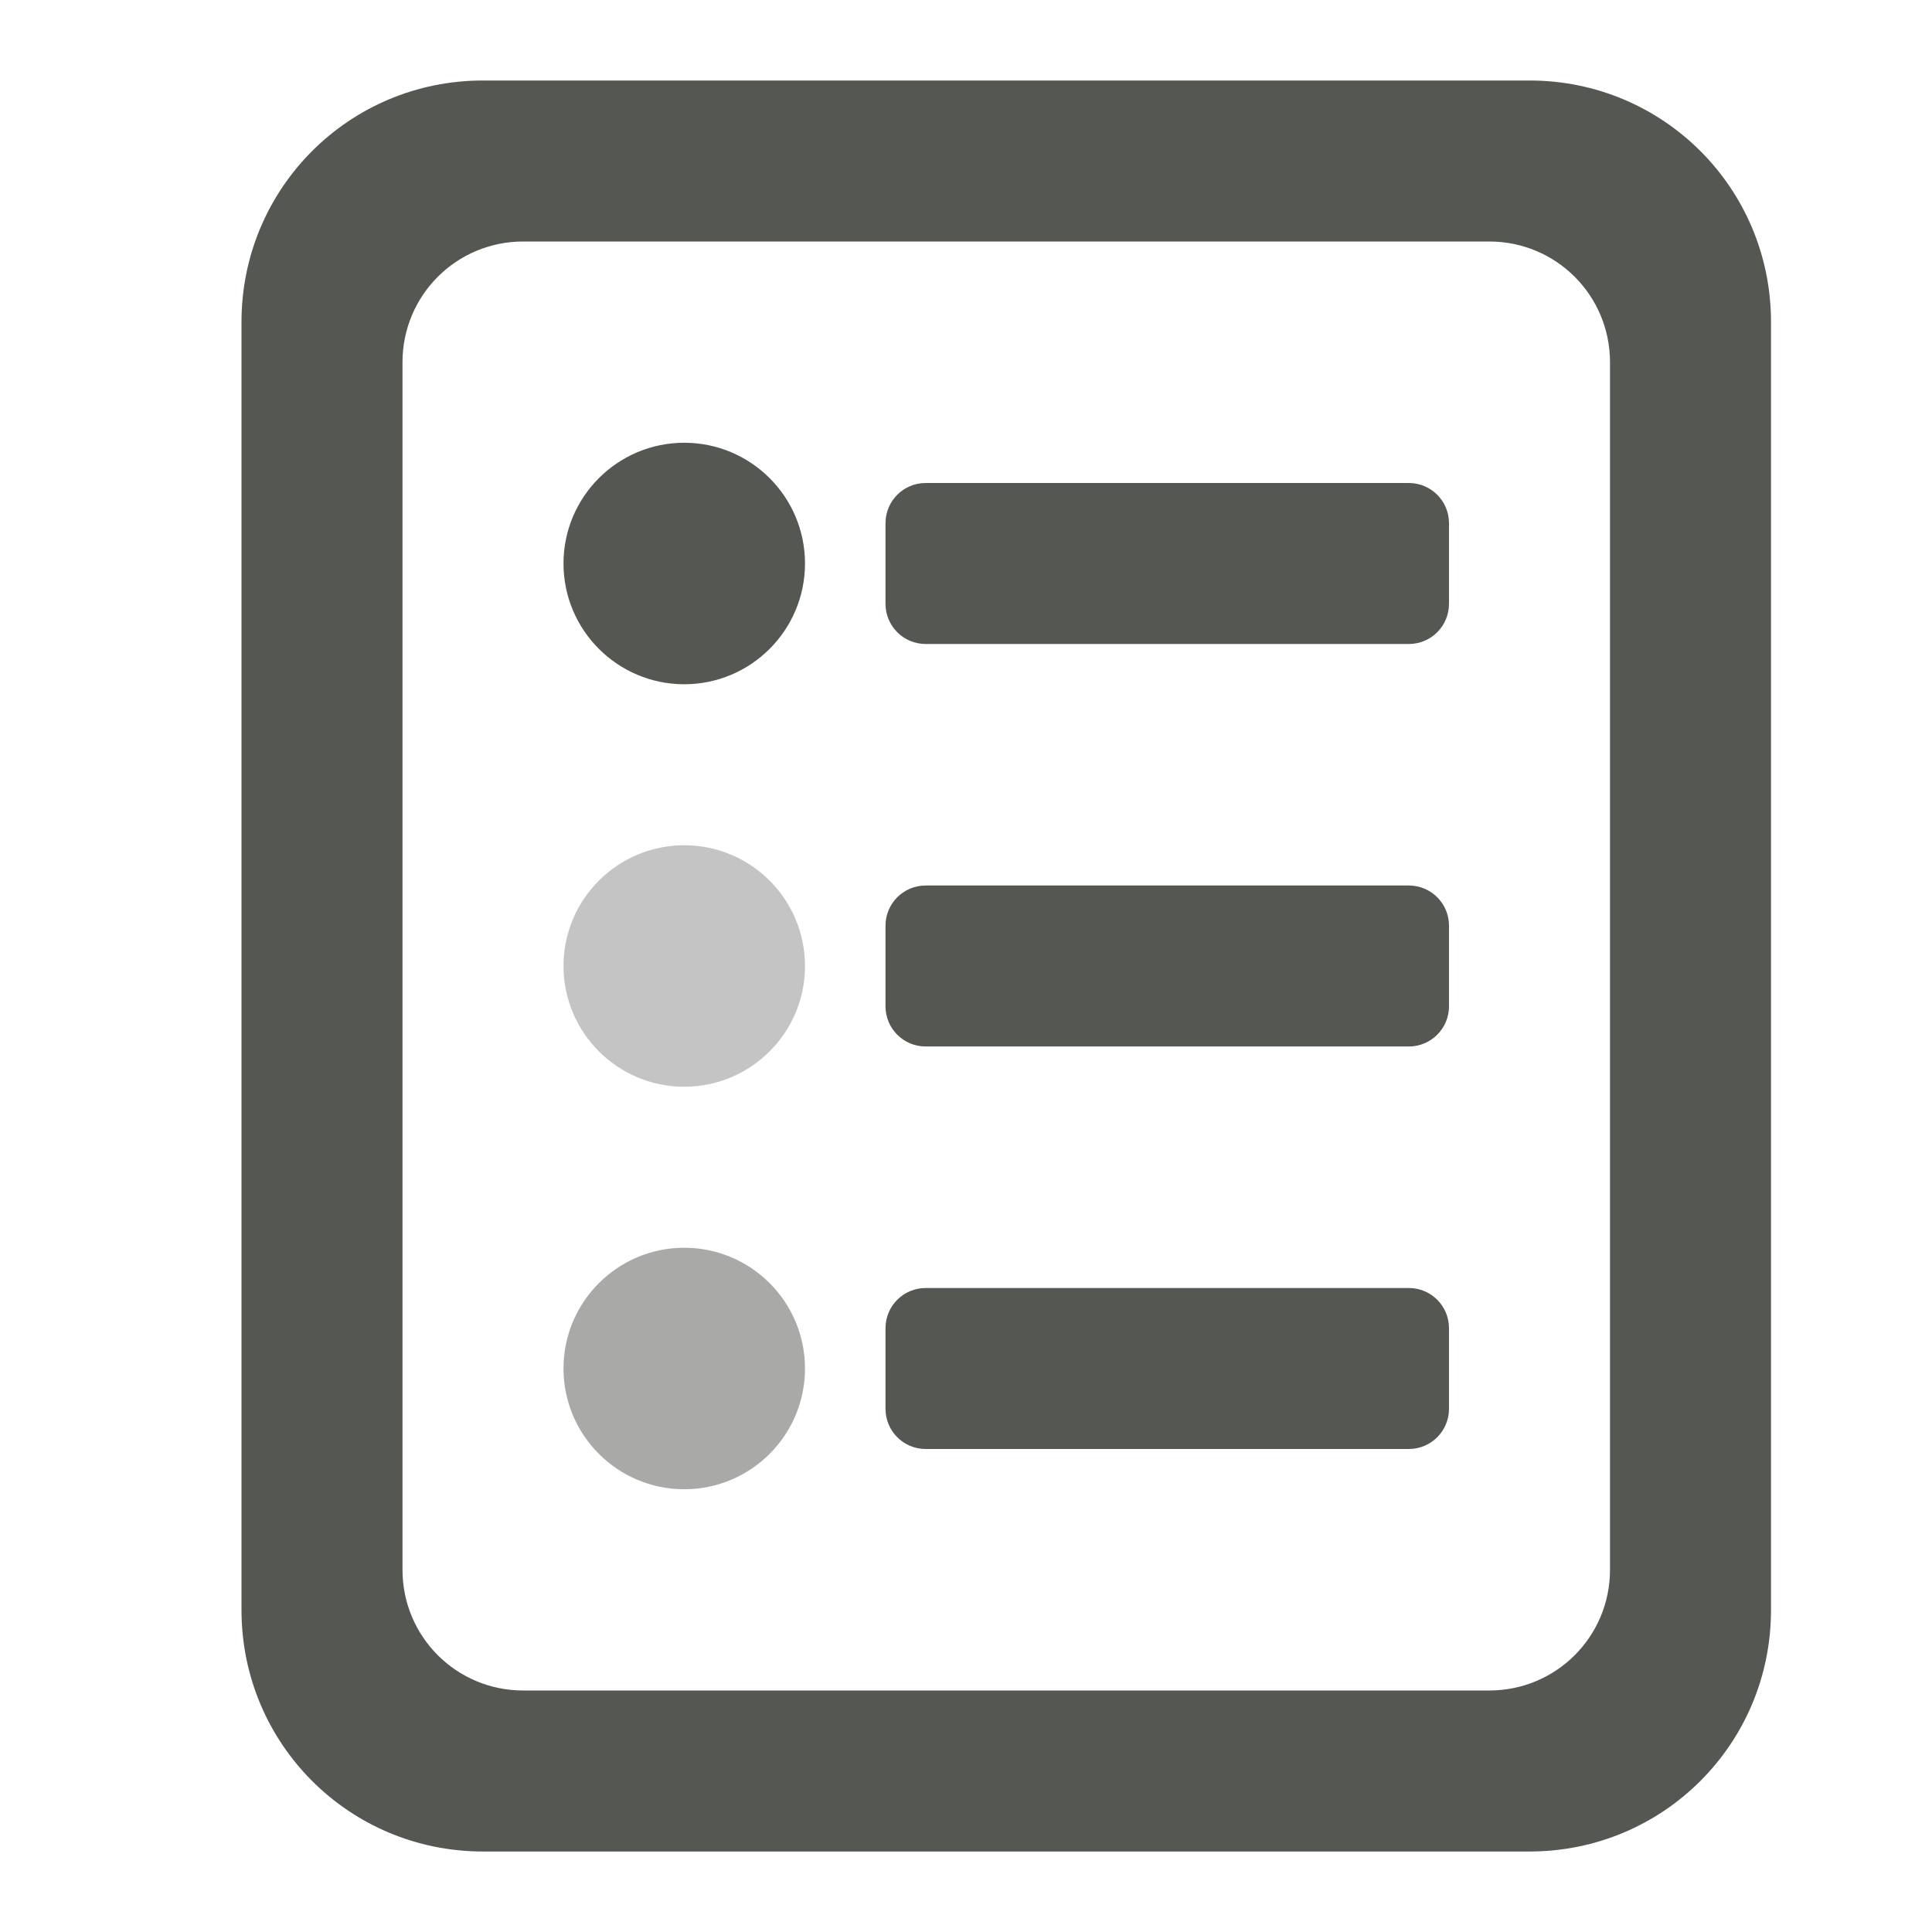 <svg viewBox="0 0 24 24" xmlns="http://www.w3.org/2000/svg"><g fill="#555753"><path d="m6 1c-1.662 0-3 1.338-3 3v16c0 1.662 1.338 3 3 3h13c1.662 0 3-1.338 3-3v-16c0-1.662-1.338-3-3-3zm.5 2h12c.831 0 1.5.669 1.5 1.5v15c0 .831-.669 1.5-1.5 1.5h-12c-.831 0-1.5-.669-1.5-1.5v-15c0-.831.669-1.5 1.5-1.5z"/><path d="m10 7c0 .828-.672 1.5-1.5 1.5s-1.5-.672-1.5-1.5.672-1.5 1.5-1.5 1.5.672 1.5 1.5z"/><path d="m10 12c0 .828-.672 1.5-1.5 1.5s-1.5-.672-1.5-1.5.672-1.5 1.5-1.5 1.5.672 1.5 1.5z" opacity=".35"/><path d="m10 17c0 .828-.672 1.5-1.5 1.5s-1.5-.672-1.5-1.5.672-1.5 1.5-1.5 1.5.672 1.5 1.5z" opacity=".5"/><path d="m11.5 6h6c.277 0 .5.223.5.5v1c0 .277-.223.5-.5.5h-6c-.277 0-.5-.223-.5-.5v-1c0-.277.223-.5.5-.5z"/><path d="m11.5 11h6c.277 0 .5.223.5.5v1c0 .277-.223.5-.5.5h-6c-.277 0-.5-.223-.5-.5v-1c0-.277.223-.5.5-.5z"/><path d="m11.5 16h6c.277 0 .5.223.5.5v1c0 .277-.223.5-.5.5h-6c-.277 0-.5-.223-.5-.5v-1c0-.277.223-.5.5-.5z"/></g></svg>